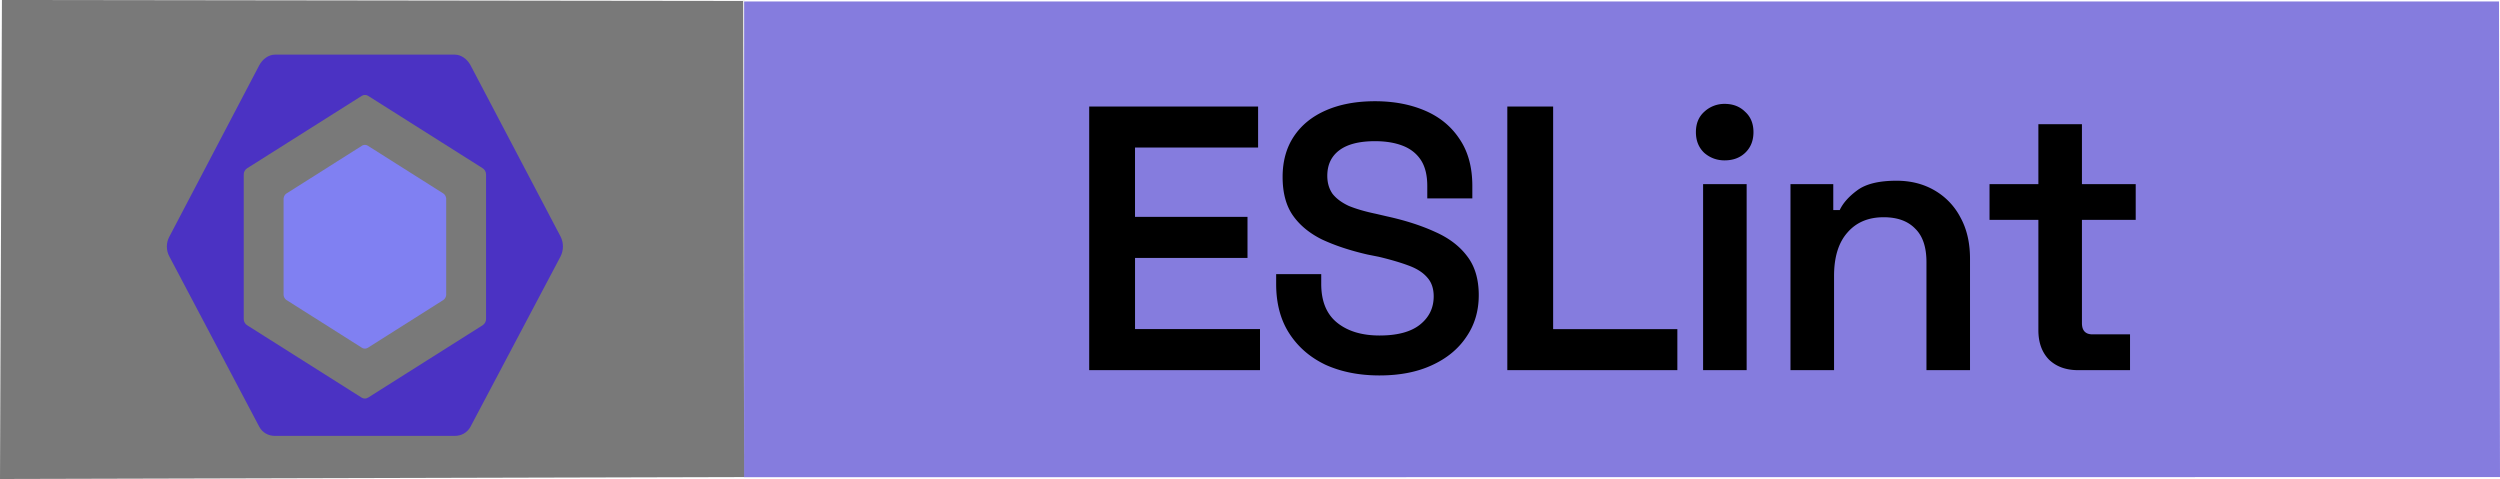 <?xml version="1.0" encoding="UTF-8" standalone="no"?>
<svg
   width="151.423"
   height="29.013"
   fill="none"
   version="1.1"
   id="svg3"
   sodipodi:docname="eslint_badge.svg"
   xmlns:inkscape="http://www.inkscape.org/namespaces/inkscape"
   xmlns:sodipodi="http://sodipodi.sourceforge.net/DTD/sodipodi-0.dtd"
   xmlns="http://www.w3.org/2000/svg"
   xmlns:svg="http://www.w3.org/2000/svg">
  <defs
     id="defs3" />
  <sodipodi:namedview
     id="namedview3"
     pagecolor="#555555"
     bordercolor="#000000"
     borderopacity="0.25"
     inkscape:showpageshadow="2"
     inkscape:pageopacity="0.0"
     inkscape:pagecheckerboard="0"
     inkscape:deskcolor="#d1d1d1"
     showgrid="false"
     inkscape:export-bgcolor="#555555ff">
    <inkscape:grid
       id="grid1"
       units="px"
       originx="0.059"
       originy="0.059"
       spacingx="1"
       spacingy="1"
       empcolor="#0099e5"
       empopacity="0.302"
       color="#0099e5"
       opacity="0.149"
       empspacing="5"
       enabled="true"
       visible="false" />
    <inkscape:page
       x="0"
       y="0"
       width="151.423"
       height="29.013"
       id="page1"
       margin="0"
       bleed="0" />
  </sodipodi:namedview>
  <path
     style="opacity:0.785;fill:#6358d4;fill-opacity:1"
     d="M 45.072,0.088 H 151.364 l 0.059,28.808 -106.356,0.009 z"
     id="path5" />
  <path
     style="opacity:0.785;fill:#555555"
     d="M 0.117,0 0,29.013 45.072,28.896 45.014,0.059 Z"
     id="path4" />
  <path
     d="M 26.842,11.713 22.286,8.831 a 0.368,0.404 0 0 0 -0.369,0 L 17.361,11.713 a 0.369,0.404 0 0 0 -0.185,0.35 v 5.765 c 0,0.144 0.07,0.278 0.185,0.35 l 4.556,2.883 c 0.114,0.072 0.254,0.072 0.369,0 l 4.556,-2.883 c 0.114,-0.072 0.184,-0.205 0.184,-0.35 v -5.765 c 0,-0.145 -0.07,-0.278 -0.184,-0.35 z"
     fill="#8080f2"
     id="path1"
     style="stroke-width:0.38" />
  <path
     d="M 10.255,14.339 15.699,3.961 c 0.198,-0.375 0.563,-0.652 0.958,-0.652 h 10.888 c 0.396,0 0.761,0.277 0.959,0.652 l 5.444,10.356 c 0.198,0.379 0.198,0.845 0,1.224 l -5.444,10.294 c -0.198,0.375 -0.563,0.567 -0.959,0.567 H 16.658 c -0.395,0 -0.761,-0.186 -0.958,-0.561 L 10.255,15.529 c -0.198,-0.367 -0.198,-0.823 0,-1.19 z m 4.508,4.99 c 0,0.153 0.084,0.294 0.205,0.37 l 6.935,4.384 c 0.121,0.076 0.272,0.076 0.392,0 l 6.94,-4.384 c 0.121,-0.076 0.205,-0.217 0.205,-0.37 v -8.768 c 0,-0.152 -0.083,-0.294 -0.203,-0.37 L 22.301,5.808 c -0.121,-0.076 -0.271,-0.076 -0.392,0 l -6.94,4.384 c -0.121,0.076 -0.206,0.218 -0.206,0.37 v 8.768 z"
     fill="#4b32c3"
     id="path2"
     sodipodi:nodetypes="ccssccccsscccccccccssccccscc"
     style="stroke-width:0.38" />
  <path
     d="M 65.972,22.42 V 6.452 h 10.23 v 2.486 h -7.455 v 4.197 h 6.813 v 2.487 h -6.812 v 4.311 h 7.569 v 2.486 z m 17.586,0.32 c -1.223,0 -2.309,-0.213 -3.257,-0.639 -0.933,-0.441 -1.667,-1.072 -2.202,-1.894 -0.535,-0.821 -0.803,-1.825 -0.803,-3.011 v -0.593 h 2.73 v 0.593 c 0,1.049 0.321,1.832 0.963,2.349 0.642,0.517 1.499,0.776 2.569,0.776 1.086,0 1.904,-0.221 2.454,-0.662 0.551,-0.441 0.826,-1.011 0.826,-1.711 0,-0.471 -0.13,-0.852 -0.39,-1.14 -0.26,-0.304 -0.642,-0.548 -1.147,-0.73 -0.489,-0.182 -1.086,-0.357 -1.789,-0.525 l -0.688,-0.137 c -1.055,-0.243 -1.972,-0.547 -2.752,-0.912 -0.765,-0.38 -1.353,-0.867 -1.766,-1.46 -0.413,-0.594 -0.619,-1.369 -0.619,-2.327 0,-0.958 0.229,-1.779 0.688,-2.464 0.458,-0.684 1.108,-1.209 1.949,-1.574 0.841,-0.365 1.827,-0.548 2.959,-0.548 1.131,0 2.141,0.19 3.028,0.57 0.887,0.38 1.583,0.95 2.087,1.711 0.52,0.76 0.78,1.711 0.78,2.852 v 0.753 h -2.729 v -0.753 c 0,-0.654 -0.13,-1.179 -0.39,-1.574 C 85.798,9.296 85.431,9.007 84.957,8.825 84.483,8.642 83.925,8.551 83.283,8.551 c -0.948,0 -1.667,0.182 -2.156,0.547 -0.489,0.365 -0.734,0.882 -0.734,1.551 0,0.426 0.107,0.791 0.321,1.095 0.229,0.289 0.558,0.532 0.986,0.73 0.443,0.182 0.994,0.342 1.651,0.479 l 0.688,0.16 c 1.101,0.244 2.064,0.555 2.89,0.935 0.826,0.365 1.468,0.852 1.927,1.46 0.474,0.608 0.711,1.399 0.711,2.372 0,0.959 -0.252,1.802 -0.757,2.533 -0.49,0.73 -1.185,1.3 -2.088,1.711 -0.887,0.41 -1.942,0.616 -3.165,0.616 z m 7.739,-0.32 V 6.452 h 2.775 V 19.934 h 7.524 v 2.486 z m 11.858,0 V 11.151 h 2.638 v 11.269 z m 1.308,-12.706 c -0.474,0 -0.887,-0.152 -1.238,-0.456 -0.337,-0.32 -0.505,-0.738 -0.505,-1.255 0,-0.517 0.168,-0.928 0.505,-1.232 a 1.776,1.767 0 0 1 1.238,-0.479 c 0.505,0 0.917,0.16 1.239,0.479 0.336,0.304 0.504,0.715 0.504,1.232 0,0.517 -0.168,0.935 -0.504,1.254 -0.321,0.304 -0.734,0.456 -1.239,0.456 z m 3.985,12.706 V 11.151 h 2.592 v 1.574 h 0.39 c 0.199,-0.426 0.558,-0.829 1.078,-1.209 0.52,-0.38 1.308,-0.57 2.363,-0.57 0.872,0 1.644,0.198 2.317,0.593 a 4.058,4.035 0 0 1 1.56,1.642 c 0.383,0.7 0.574,1.528 0.574,2.487 v 6.752 h -2.638 v -6.547 c 0,-0.912 -0.23,-1.589 -0.688,-2.03 -0.444,-0.456 -1.078,-0.685 -1.904,-0.685 -0.933,0 -1.667,0.312 -2.202,0.936 -0.535,0.608 -0.803,1.483 -0.803,2.623 v 5.703 z m 17.423,0 c -0.734,0 -1.323,-0.213 -1.766,-0.639 -0.428,-0.441 -0.642,-1.034 -0.642,-1.779 v -6.684 h -2.959 v -2.167 h 2.959 V 7.524 h 2.638 v 3.627 h 3.257 v 2.167 h -3.257 v 6.25 c 0,0.456 0.214,0.684 0.642,0.684 h 2.271 v 2.167 z"
     fill="#101828"
     id="path3"
     style="fill:#000000;fill-opacity:1;stroke-width:0.544" />
</svg>

